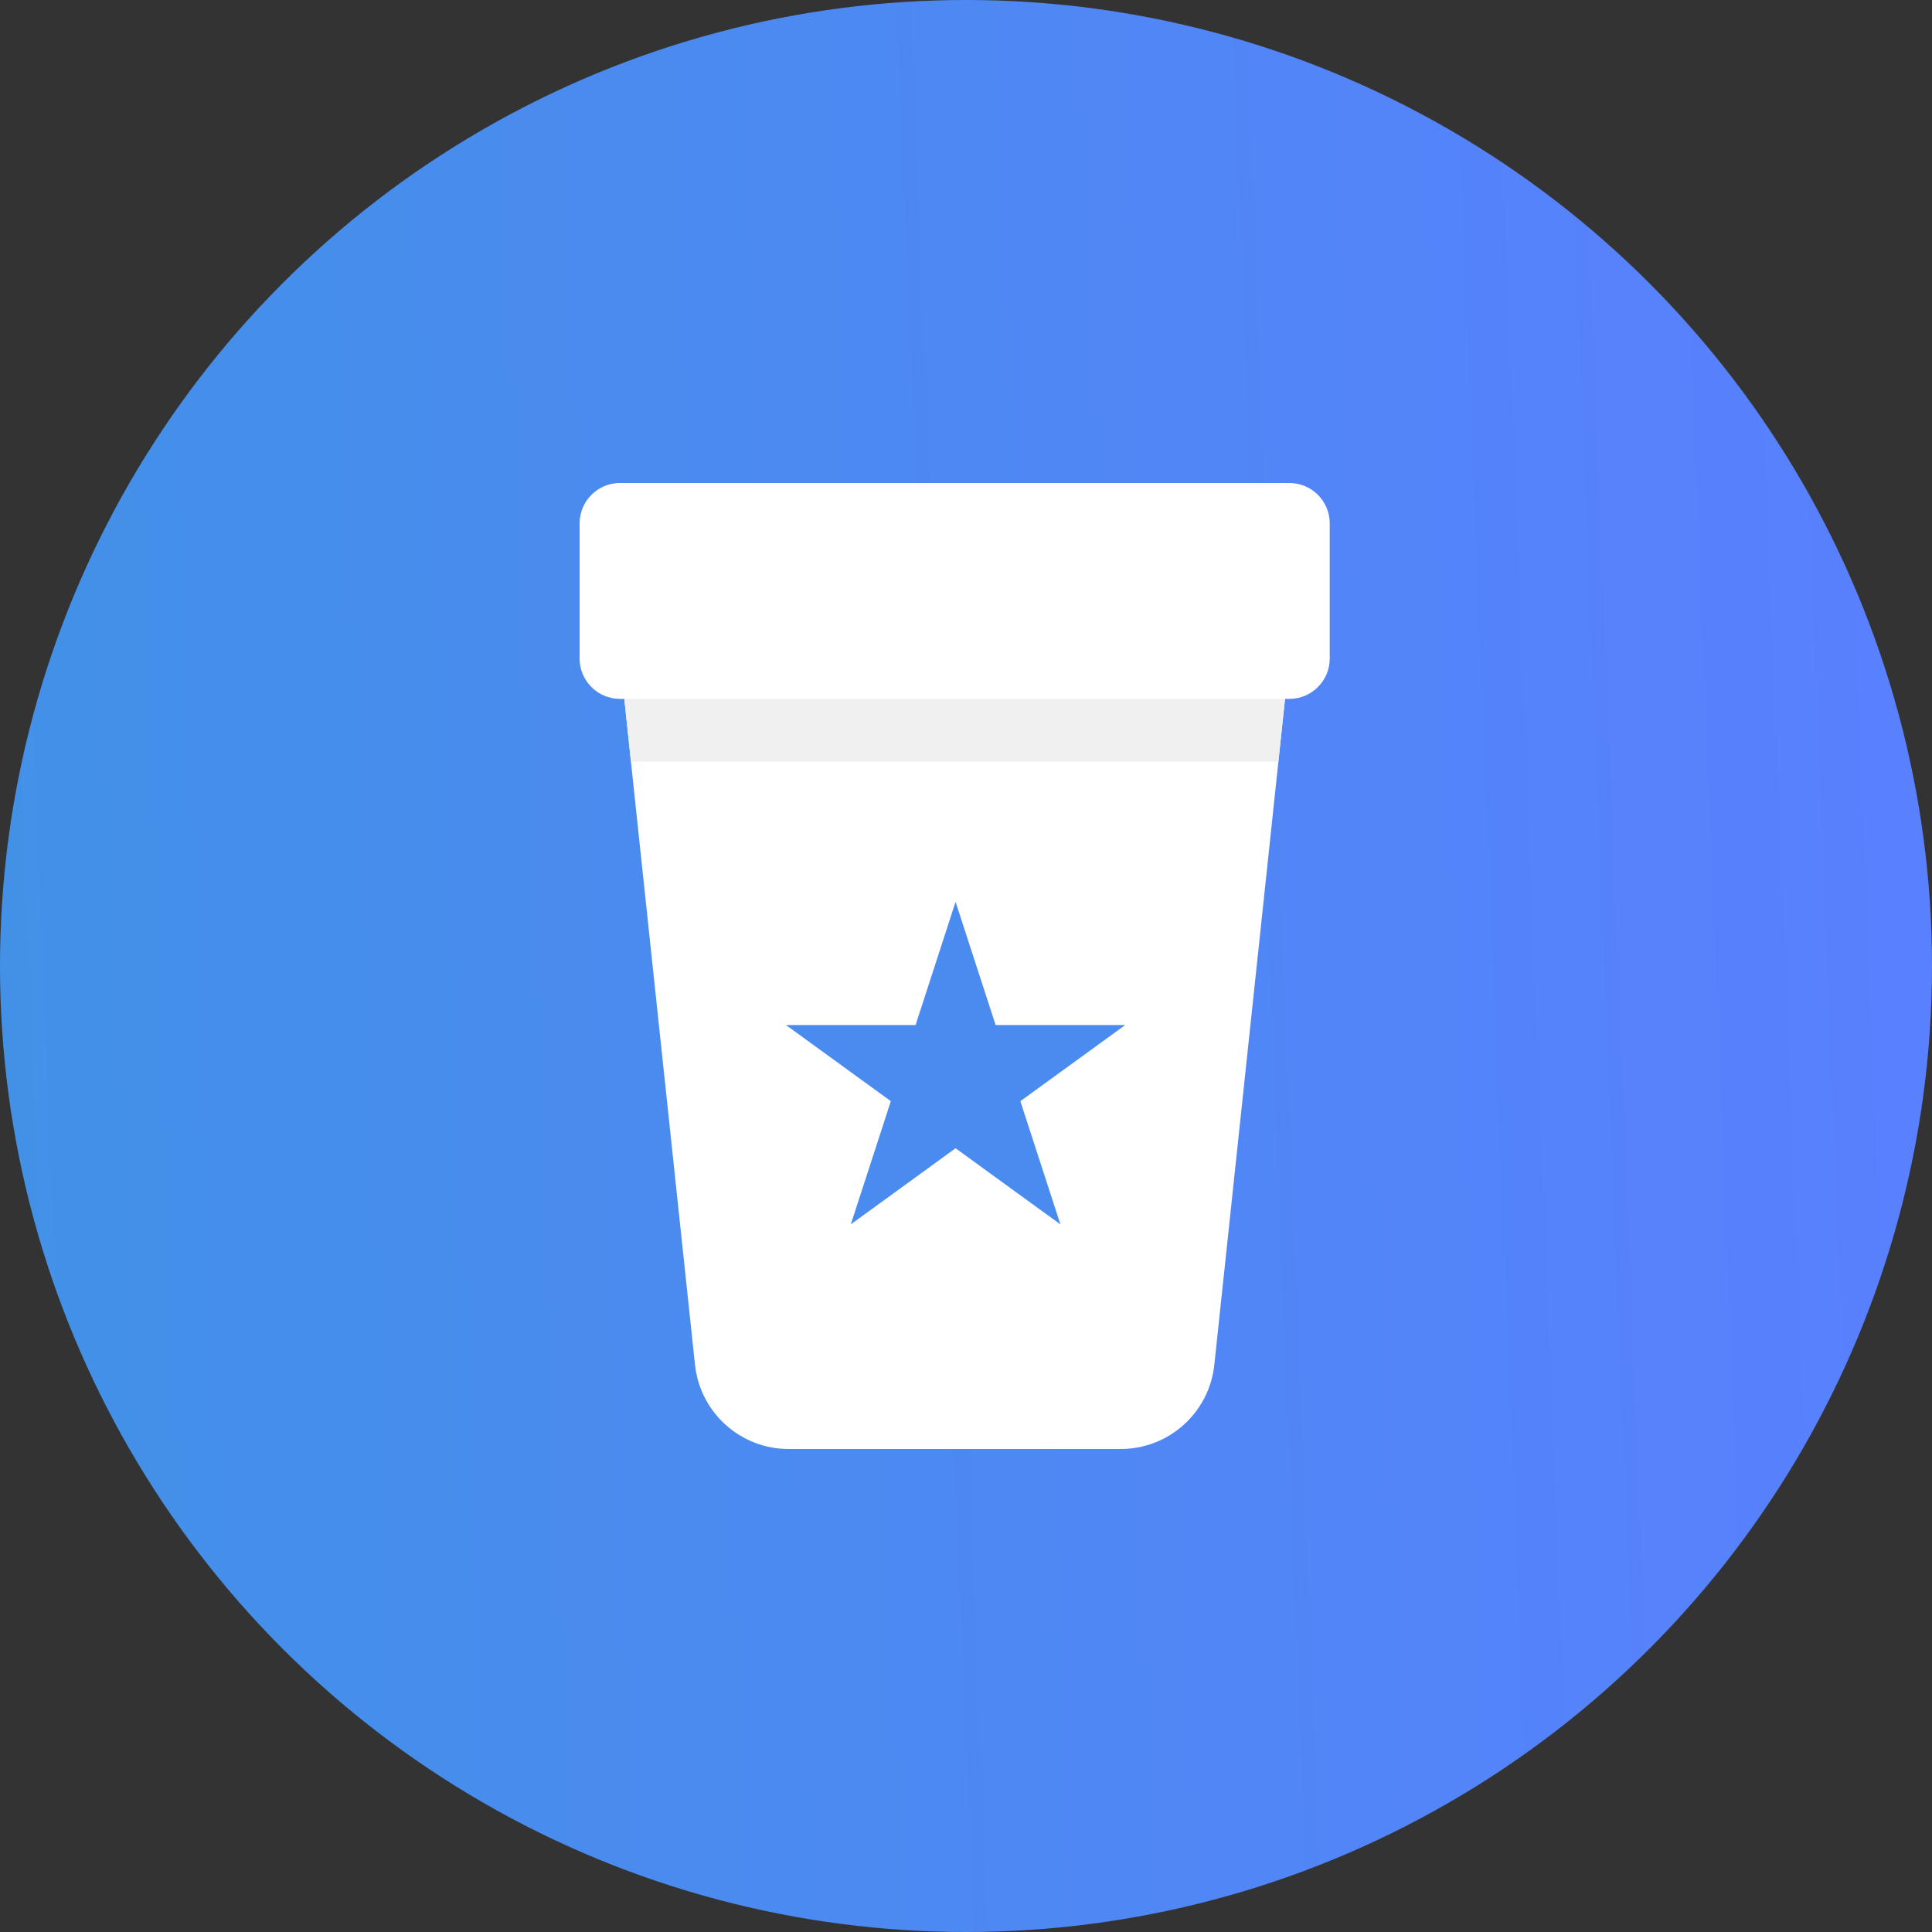 <svg width="30" height="30" viewBox="0 0 30 30" fill="none" xmlns="http://www.w3.org/2000/svg">
<rect x="0" y="0" width="30" height="30" fill="#333333" stroke="none"/>
<circle cx="15" cy="15" r="15" fill="url(#paint0_linear)"/>
<path d="M19.954 10.852L19.89 11.455L19.851 11.827L18.856 21.192C18.777 21.936 18.15 22.5 17.402 22.5H12.246C11.498 22.5 10.871 21.936 10.792 21.192L9.797 11.827L9.758 11.455L9.694 10.852H19.954Z" fill="white"/>
<path d="M14.838 14.004L15.46 15.917H17.472L15.844 17.099L16.466 19.012L14.838 17.83L13.211 19.012L13.833 17.099L12.205 15.917H14.217L14.838 14.004Z" fill="#4A8BF0"/>
<path d="M19.954 10.852L19.89 11.455L19.851 11.827H9.797L9.758 11.455L9.694 10.852L14.301 9.176L19.954 10.852Z" fill="#F0F0F0"/>
<path d="M20.021 10.852H9.627C9.281 10.852 9 10.572 9 10.226V8.127C9 7.781 9.281 7.5 9.627 7.5H20.021C20.367 7.5 20.648 7.781 20.648 8.127V10.226C20.648 10.572 20.367 10.852 20.021 10.852Z" fill="white"/>
<defs>
<linearGradient id="paint0_linear" x1="30" y1="-9.167" x2="-6.287" y2="-7.722" gradientUnits="userSpaceOnUse">
<stop stop-color="#5A7FFF"/>
<stop offset="1" stop-color="#3E94E3"/>
</linearGradient>
</defs>
</svg>

